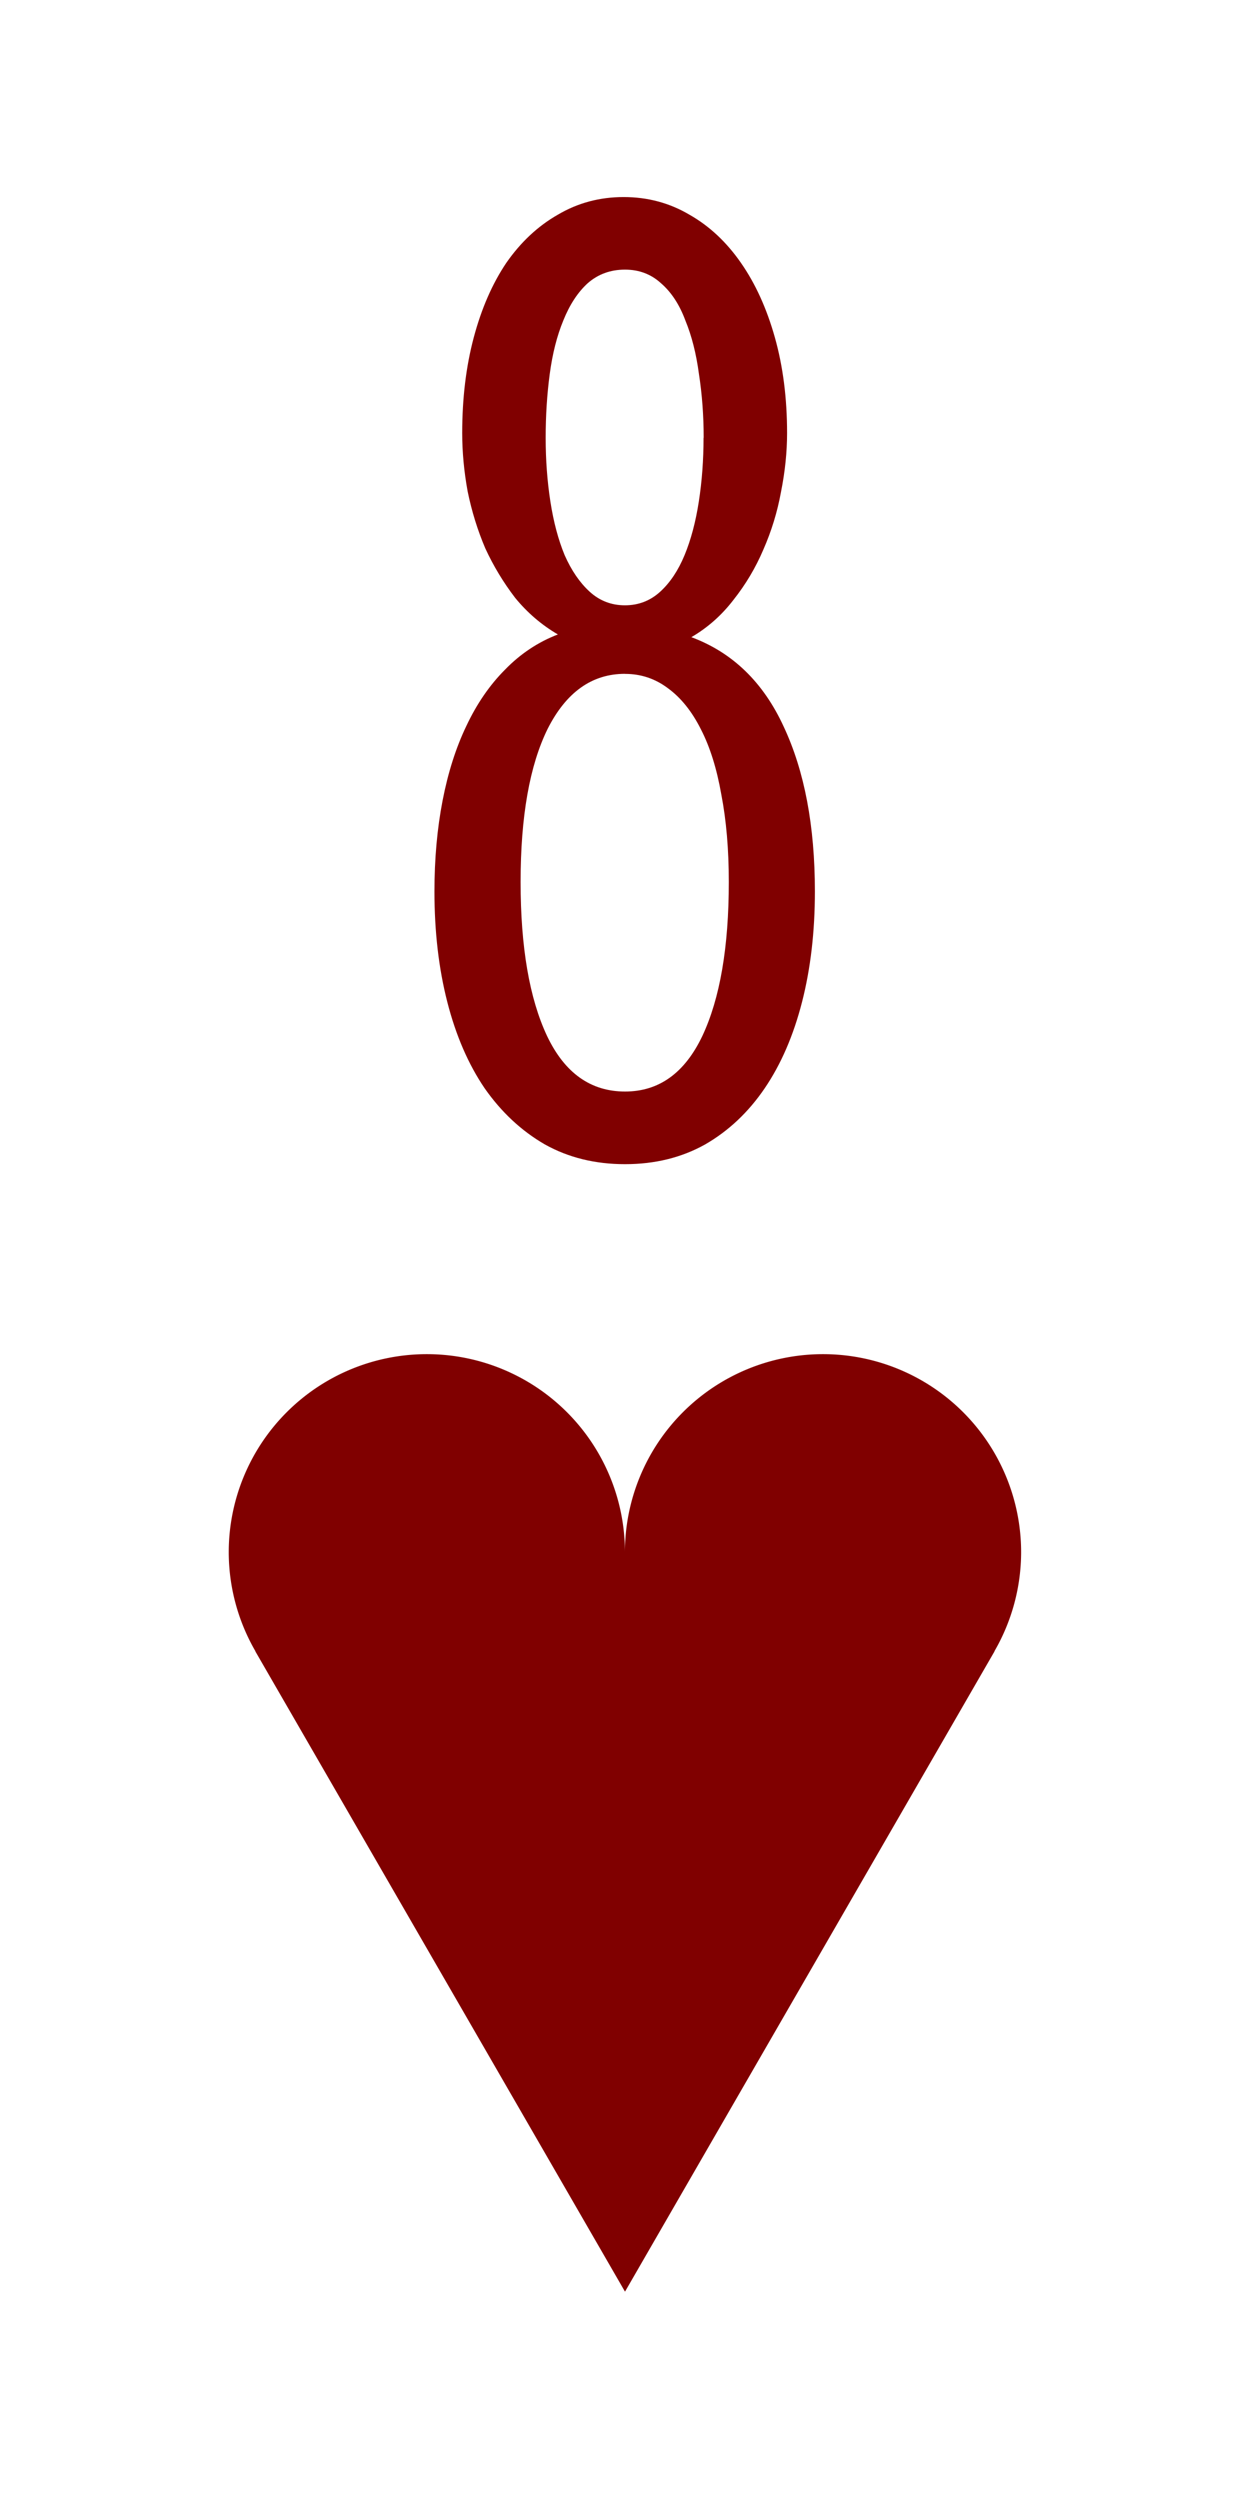 <?xml version='1.0' encoding='UTF-8'?>
<!-- Created with Inkscape (http://www.inkscape.org/) and export_objects.py -->
<svg xmlns:cc="http://creativecommons.org/ns#" xmlns:dc="http://purl.org/dc/elements/1.1/" xmlns:inkscape="http://www.inkscape.org/namespaces/inkscape" xmlns:rdf="http://www.w3.org/1999/02/22-rdf-syntax-ns#" xmlns:sodipodi="http://sodipodi.sourceforge.net/DTD/sodipodi-0.dtd" xmlns:xlink="http://www.w3.org/1999/xlink" xmlns="http://www.w3.org/2000/svg" version="1.1" width="0.75in" height="1.5in" viewBox="0 0 19.05 38.1" id="svg8" inkscape:version="0.92.3 (2405546, 2018-03-11)" sodipodi:docname="heart-08.svg"><sodipodi:namedview id="base" pagecolor="#ffffff" bordercolor="#666666" borderopacity="1.0" inkscape:pageopacity="0.0" inkscape:pageshadow="2" inkscape:zoom="0.7644654" inkscape:cx="1581.9145" inkscape:cy="1075.3584" inkscape:document-units="in" inkscape:current-layer="layer3" showgrid="true" units="in" inkscape:snap-others="true" inkscape:snap-grids="true" inkscape:window-width="1280" inkscape:window-height="940" inkscape:window-x="1909" inkscape:window-y="43" inkscape:window-maximized="1" inkscape:snap-midpoints="false" inkscape:object-nodes="true" inkscape:snap-text-baseline="true" inkscape:snap-smooth-nodes="false" showguides="false" inkscape:snap-object-midpoints="true" inkscape:snap-center="true" inkscape:snap-to-guides="false" inkscape:snap-nodes="true" inkscape:snap-intersection-paths="false">
    <inkscape:grid type="xygrid" id="grid10" units="pt" spacingx="3.175" spacingy="3.175"/>
    <sodipodi:guide position="380.206,103.188" orientation="0,1" id="guide9455" inkscape:locked="false"/>
  </sodipodi:namedview>
  <g inkscape:groupmode="layer" inkscape:label="heart-" transform="matrix(1,0,0,1,-393.7,98.425)"><g id="g10255" inkscape:label="08">
      <rect y="-98.425" x="393.7" height="38.1" width="19.05" id="rect8209" style="display:inline;opacity:1;fill:none;fill-opacity:1;stroke:none;stroke-width:0.176;stroke-linecap:butt;stroke-linejoin:miter;stroke-miterlimit:47.146;stroke-dasharray:none;stroke-dashoffset:0;stroke-opacity:1;paint-order:markers fill stroke"/>
      <path inkscape:export-ydpi="96" inkscape:export-xdpi="96" inkscape:export-filename="C:\mine\Vira\Vira table excerpts\heart-icon.png" inkscape:connector-curvature="0" id="path8463" d="m 403.225,-63.5 -5.634,-9.759 0.002,-7.94e-4 a 3.019,3.019 0 0 1 -0.407,-1.509 3.019,3.019 0 0 1 3.019,-3.019 3.019,3.019 0 0 1 3.019,3.019 3.019,3.019 0 0 1 3.019,-3.019 3.019,3.019 0 0 1 3.019,3.019 3.019,3.019 0 0 1 -0.407,1.509 l 0.002,7.94e-4 z" style="display:inline;opacity:1;fill:#800000;fill-opacity:1;stroke:none;stroke-width:0.071;stroke-linecap:butt;stroke-linejoin:miter;stroke-miterlimit:4;stroke-dasharray:none;stroke-dashoffset:0;paint-order:normal"/>
      <g id="text8249" style="font-style:normal;font-variant:normal;font-weight:normal;font-stretch:normal;font-size:21.167px;line-height:125%;font-family:'Stint Ultra Condensed';-inkscape-font-specification:'Stint Ultra Condensed, ';font-variant-ligatures:normal;font-variant-caps:normal;font-variant-numeric:normal;text-align:center;letter-spacing:0px;word-spacing:0px;writing-mode:lr-tb;text-anchor:middle;fill:#800000;fill-opacity:1;stroke:none;stroke-width:0.265" aria-label="8">
        <path id="path9923" style="font-style:normal;font-variant:normal;font-weight:normal;font-stretch:normal;font-size:21.167px;font-family:'Stint Ultra Condensed';-inkscape-font-specification:'Stint Ultra Condensed, ';text-align:center;text-anchor:middle;fill:#800000;stroke-width:0.265" d="m 404.238,-88.714 q 0.941,0.351 1.406,1.364 0.475,1.013 0.475,2.511 0,0.92 -0.196,1.685 -0.196,0.765 -0.568,1.313 -0.372,0.548 -0.91,0.858 -0.537,0.3 -1.22,0.3 -0.682,0 -1.22,-0.3 -0.537,-0.31 -0.92,-0.858 -0.372,-0.548 -0.568,-1.313 -0.196,-0.765 -0.196,-1.685 0,-0.744 0.124,-1.385 0.124,-0.641 0.362,-1.137 0.238,-0.506 0.589,-0.858 0.351,-0.362 0.806,-0.537 -0.372,-0.217 -0.651,-0.558 -0.269,-0.351 -0.455,-0.754 -0.176,-0.413 -0.269,-0.868 -0.083,-0.455 -0.083,-0.889 0,-0.796 0.176,-1.457 0.176,-0.661 0.496,-1.137 0.331,-0.475 0.785,-0.734 0.455,-0.269 1.003,-0.269 0.548,0 1.003,0.269 0.455,0.258 0.785,0.734 0.331,0.475 0.517,1.137 0.186,0.661 0.186,1.457 0,0.434 -0.093,0.899 -0.083,0.455 -0.269,0.878 -0.176,0.413 -0.455,0.765 -0.269,0.351 -0.641,0.568 z m 0.186,-3.039 q 0,-0.506 -0.072,-0.972 -0.062,-0.465 -0.207,-0.816 -0.134,-0.362 -0.372,-0.568 -0.227,-0.207 -0.548,-0.207 -0.331,0 -0.568,0.207 -0.227,0.207 -0.372,0.568 -0.145,0.351 -0.207,0.816 -0.062,0.465 -0.062,0.972 0,0.506 0.072,0.972 0.072,0.465 0.217,0.816 0.155,0.351 0.382,0.558 0.227,0.207 0.537,0.207 0.31,0 0.537,-0.207 0.227,-0.207 0.372,-0.558 0.145,-0.351 0.217,-0.816 0.072,-0.465 0.072,-0.972 z m -1.199,3.597 q -0.754,0 -1.178,0.837 -0.413,0.837 -0.413,2.336 0,1.488 0.403,2.346 0.403,0.847 1.189,0.847 0.775,0 1.178,-0.847 0.403,-0.858 0.403,-2.346 0,-0.744 -0.114,-1.333 -0.103,-0.589 -0.31,-0.992 -0.207,-0.413 -0.506,-0.63 -0.289,-0.217 -0.651,-0.217 z"/>
      </g>
    </g>
    </g></svg>
